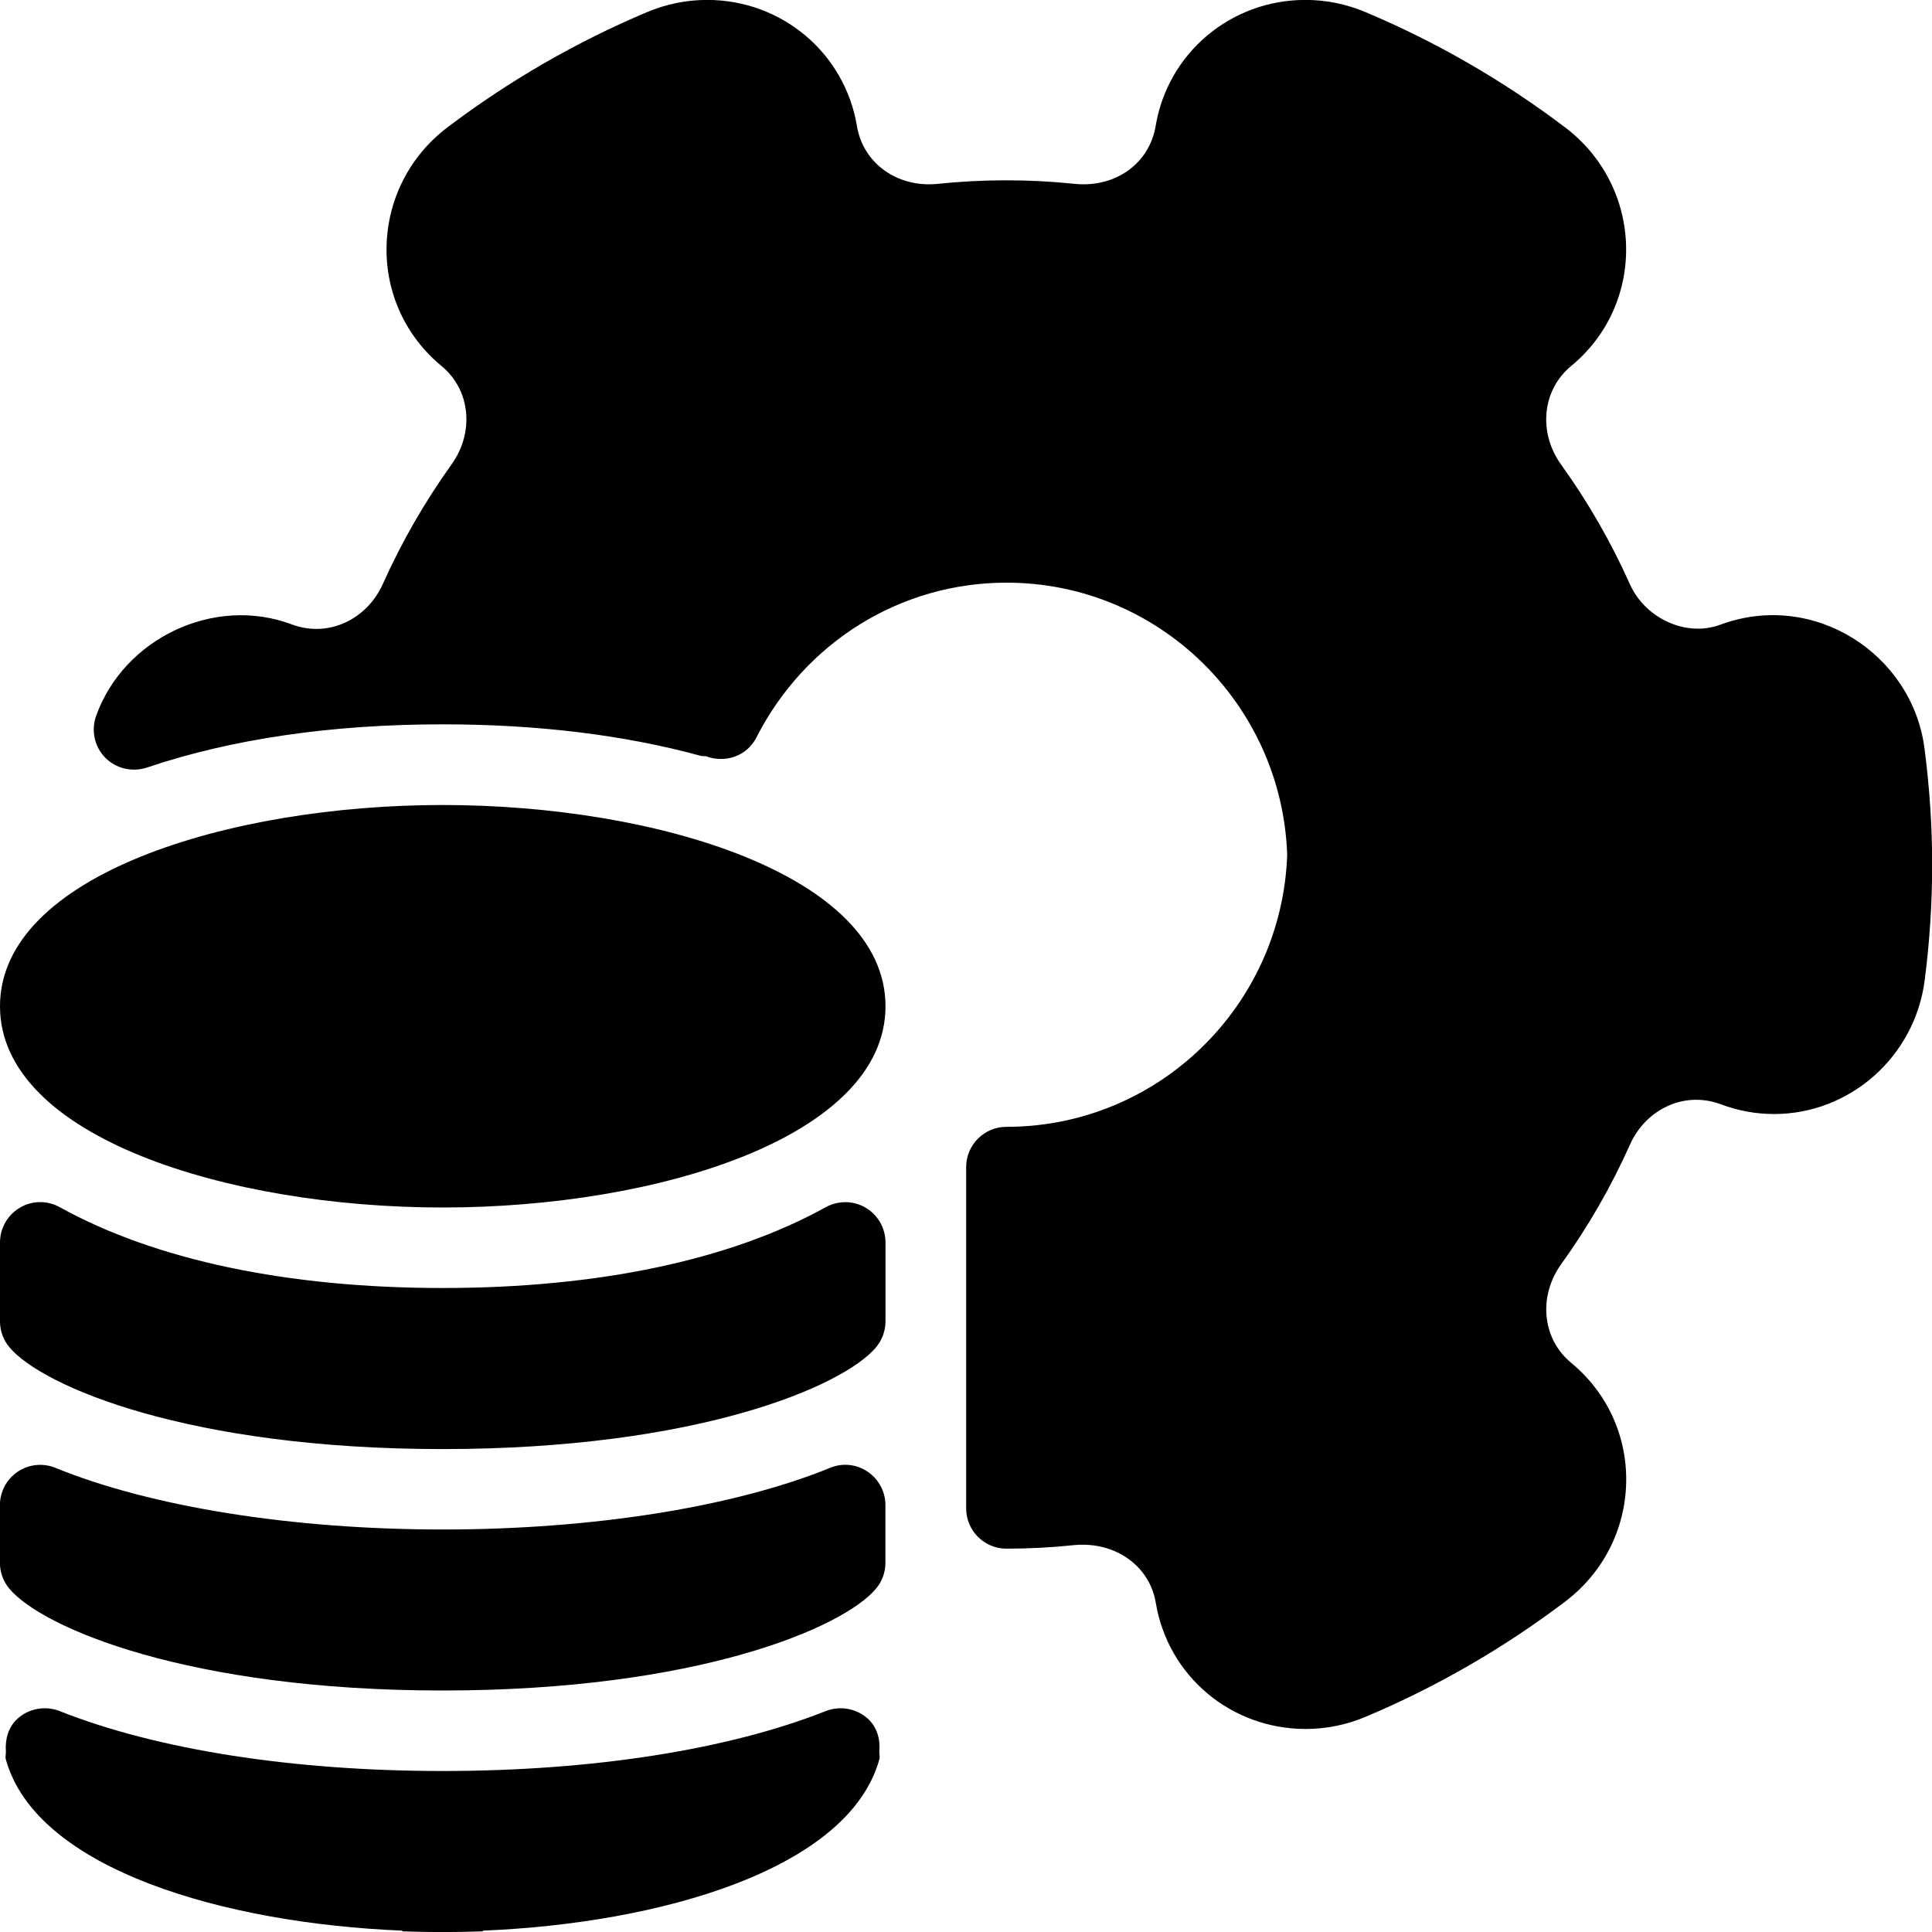 <?xml version="1.0" encoding="iso-8859-1"?>
<!-- Generator: Adobe Illustrator 19.0.0, SVG Export Plug-In . SVG Version: 6.00 Build 0)  -->
<svg version="1.1" id="Layer_1" xmlns="http://www.w3.org/2000/svg" xmlns:xlink="http://www.w3.org/1999/xlink" x="0px" y="0px"
	 viewBox="0 0 24 24" style="enable-background:new 0 0 24 24;" xml:space="preserve">
<g>
	<g>
		<path d="M10.778,21.348c-0.143-0.127-0.344-0.161-0.519-0.093C9.049,21.735,7.359,22,5.499,22c-1.861,0-3.551-0.265-4.76-0.745
			c-0.175-0.068-0.377-0.034-0.519,0.093c-0.117,0.104-0.158,0.257-0.147,0.41c0.002,0.032-0.009,0.064-0.001,0.096
			c0.378,1.371,2.727,2.04,4.926,2.129v0.009c0.165,0.005,0.331,0.009,0.5,0.009c0.169,0,0.335-0.004,0.5-0.009v-0.009
			c2.198-0.089,4.547-0.758,4.926-2.129c0.009-0.032-0.003-0.063-0.001-0.096C10.937,21.605,10.895,21.452,10.778,21.348z
			 M10.258,14.996C9.072,15.653,7.428,16,5.5,16c-1.928,0-3.572-0.347-4.758-1.004c-0.155-0.086-0.345-0.084-0.496,0.007
			C0.094,15.093,0,15.256,0,15.434v0.981c0,0.117,0.041,0.231,0.117,0.321c0.409,0.489,2.233,1.265,5.383,1.265
			s4.974-0.776,5.383-1.265C10.958,16.646,11,16.532,11,16.415v-0.981c0-0.177-0.094-0.341-0.246-0.431
			C10.604,14.913,10.413,14.911,10.258,14.996z M10.312,18.234C9.117,18.721,7.363,19,5.5,19c-1.863,0-3.617-0.279-4.812-0.766
			c-0.154-0.063-0.329-0.045-0.468,0.048c-0.138,0.093-0.221,0.249-0.221,0.415v0.717c0,0.117,0.041,0.231,0.117,0.321
			C0.525,20.224,2.349,21,5.499,21c3.15,0,4.974-0.776,5.383-1.265c0.076-0.09,0.117-0.204,0.117-0.321v-0.717
			c0-0.167-0.083-0.322-0.221-0.415C10.64,18.188,10.465,18.17,10.312,18.234z M23.907,9.298c-0.151-1.171-1.374-1.97-2.539-1.537
			c-0.42,0.156-0.93-0.077-1.121-0.504c-0.233-0.522-0.521-1.022-0.854-1.485c-0.289-0.402-0.235-0.93,0.125-1.226
			c0.445-0.366,0.693-0.907,0.682-1.483c-0.012-0.585-0.288-1.125-0.757-1.48c-0.764-0.579-1.598-1.061-2.479-1.432
			c-0.239-0.101-0.491-0.152-0.747-0.152c-0.927,0-1.71,0.659-1.861,1.566c-0.076,0.459-0.492,0.77-1.005,0.719
			c-0.56-0.059-1.142-0.059-1.702,0c-0.507,0.051-0.928-0.259-1.004-0.719c-0.151-0.907-0.934-1.566-1.861-1.566
			c-0.256,0-0.508,0.051-0.747,0.152C7.156,0.522,6.322,1.004,5.557,1.583C5.089,1.938,4.814,2.478,4.802,3.062
			C4.79,3.638,5.039,4.179,5.484,4.546c0.36,0.296,0.413,0.822,0.124,1.225C5.276,6.235,4.988,6.735,4.755,7.256
			c-0.191,0.427-0.664,0.675-1.132,0.5C2.66,7.395,1.539,7.929,1.194,8.893C1.13,9.073,1.173,9.275,1.307,9.412
			c0.134,0.136,0.334,0.183,0.517,0.123C2.88,9.179,4.117,8.998,5.502,8.998c1.172,0,2.25,0.131,3.202,0.391
			C8.726,9.395,8.747,9.392,8.77,9.394c0.237,0.09,0.508,0,0.626-0.232C10,7.975,11.19,7.238,12.502,7.238
			c1.889,0,3.423,1.507,3.488,3.38c-0.065,1.873-1.599,3.38-3.488,3.38c-0.276,0-0.5,0.224-0.5,0.5v4.24c0,0.276,0.224,0.5,0.5,0.5
			c0.288,0,0.571-0.015,0.851-0.045c0.502-0.043,0.929,0.259,1.005,0.719c0.151,0.908,0.934,1.566,1.861,1.566
			c0.256,0,0.508-0.051,0.747-0.152c0.881-0.371,1.715-0.853,2.479-1.432c0.469-0.356,0.745-0.896,0.756-1.481
			c0.011-0.576-0.238-1.116-0.683-1.483c-0.36-0.296-0.413-0.823-0.125-1.225c0.334-0.464,0.622-0.964,0.855-1.486
			c0.19-0.427,0.663-0.676,1.132-0.5c0.213,0.08,0.434,0.12,0.658,0.12c0.944,0,1.749-0.714,1.871-1.661
			c0.062-0.479,0.093-0.964,0.093-1.442C24.002,10.258,23.969,9.777,23.907,9.298z M5.5,10C2.833,10,0,10.876,0,12.5
			C0,14.124,2.833,15,5.5,15s5.5-0.876,5.5-2.5C11,10.876,8.166,10,5.5,10z"/>
	</g>
</g>
</svg>
